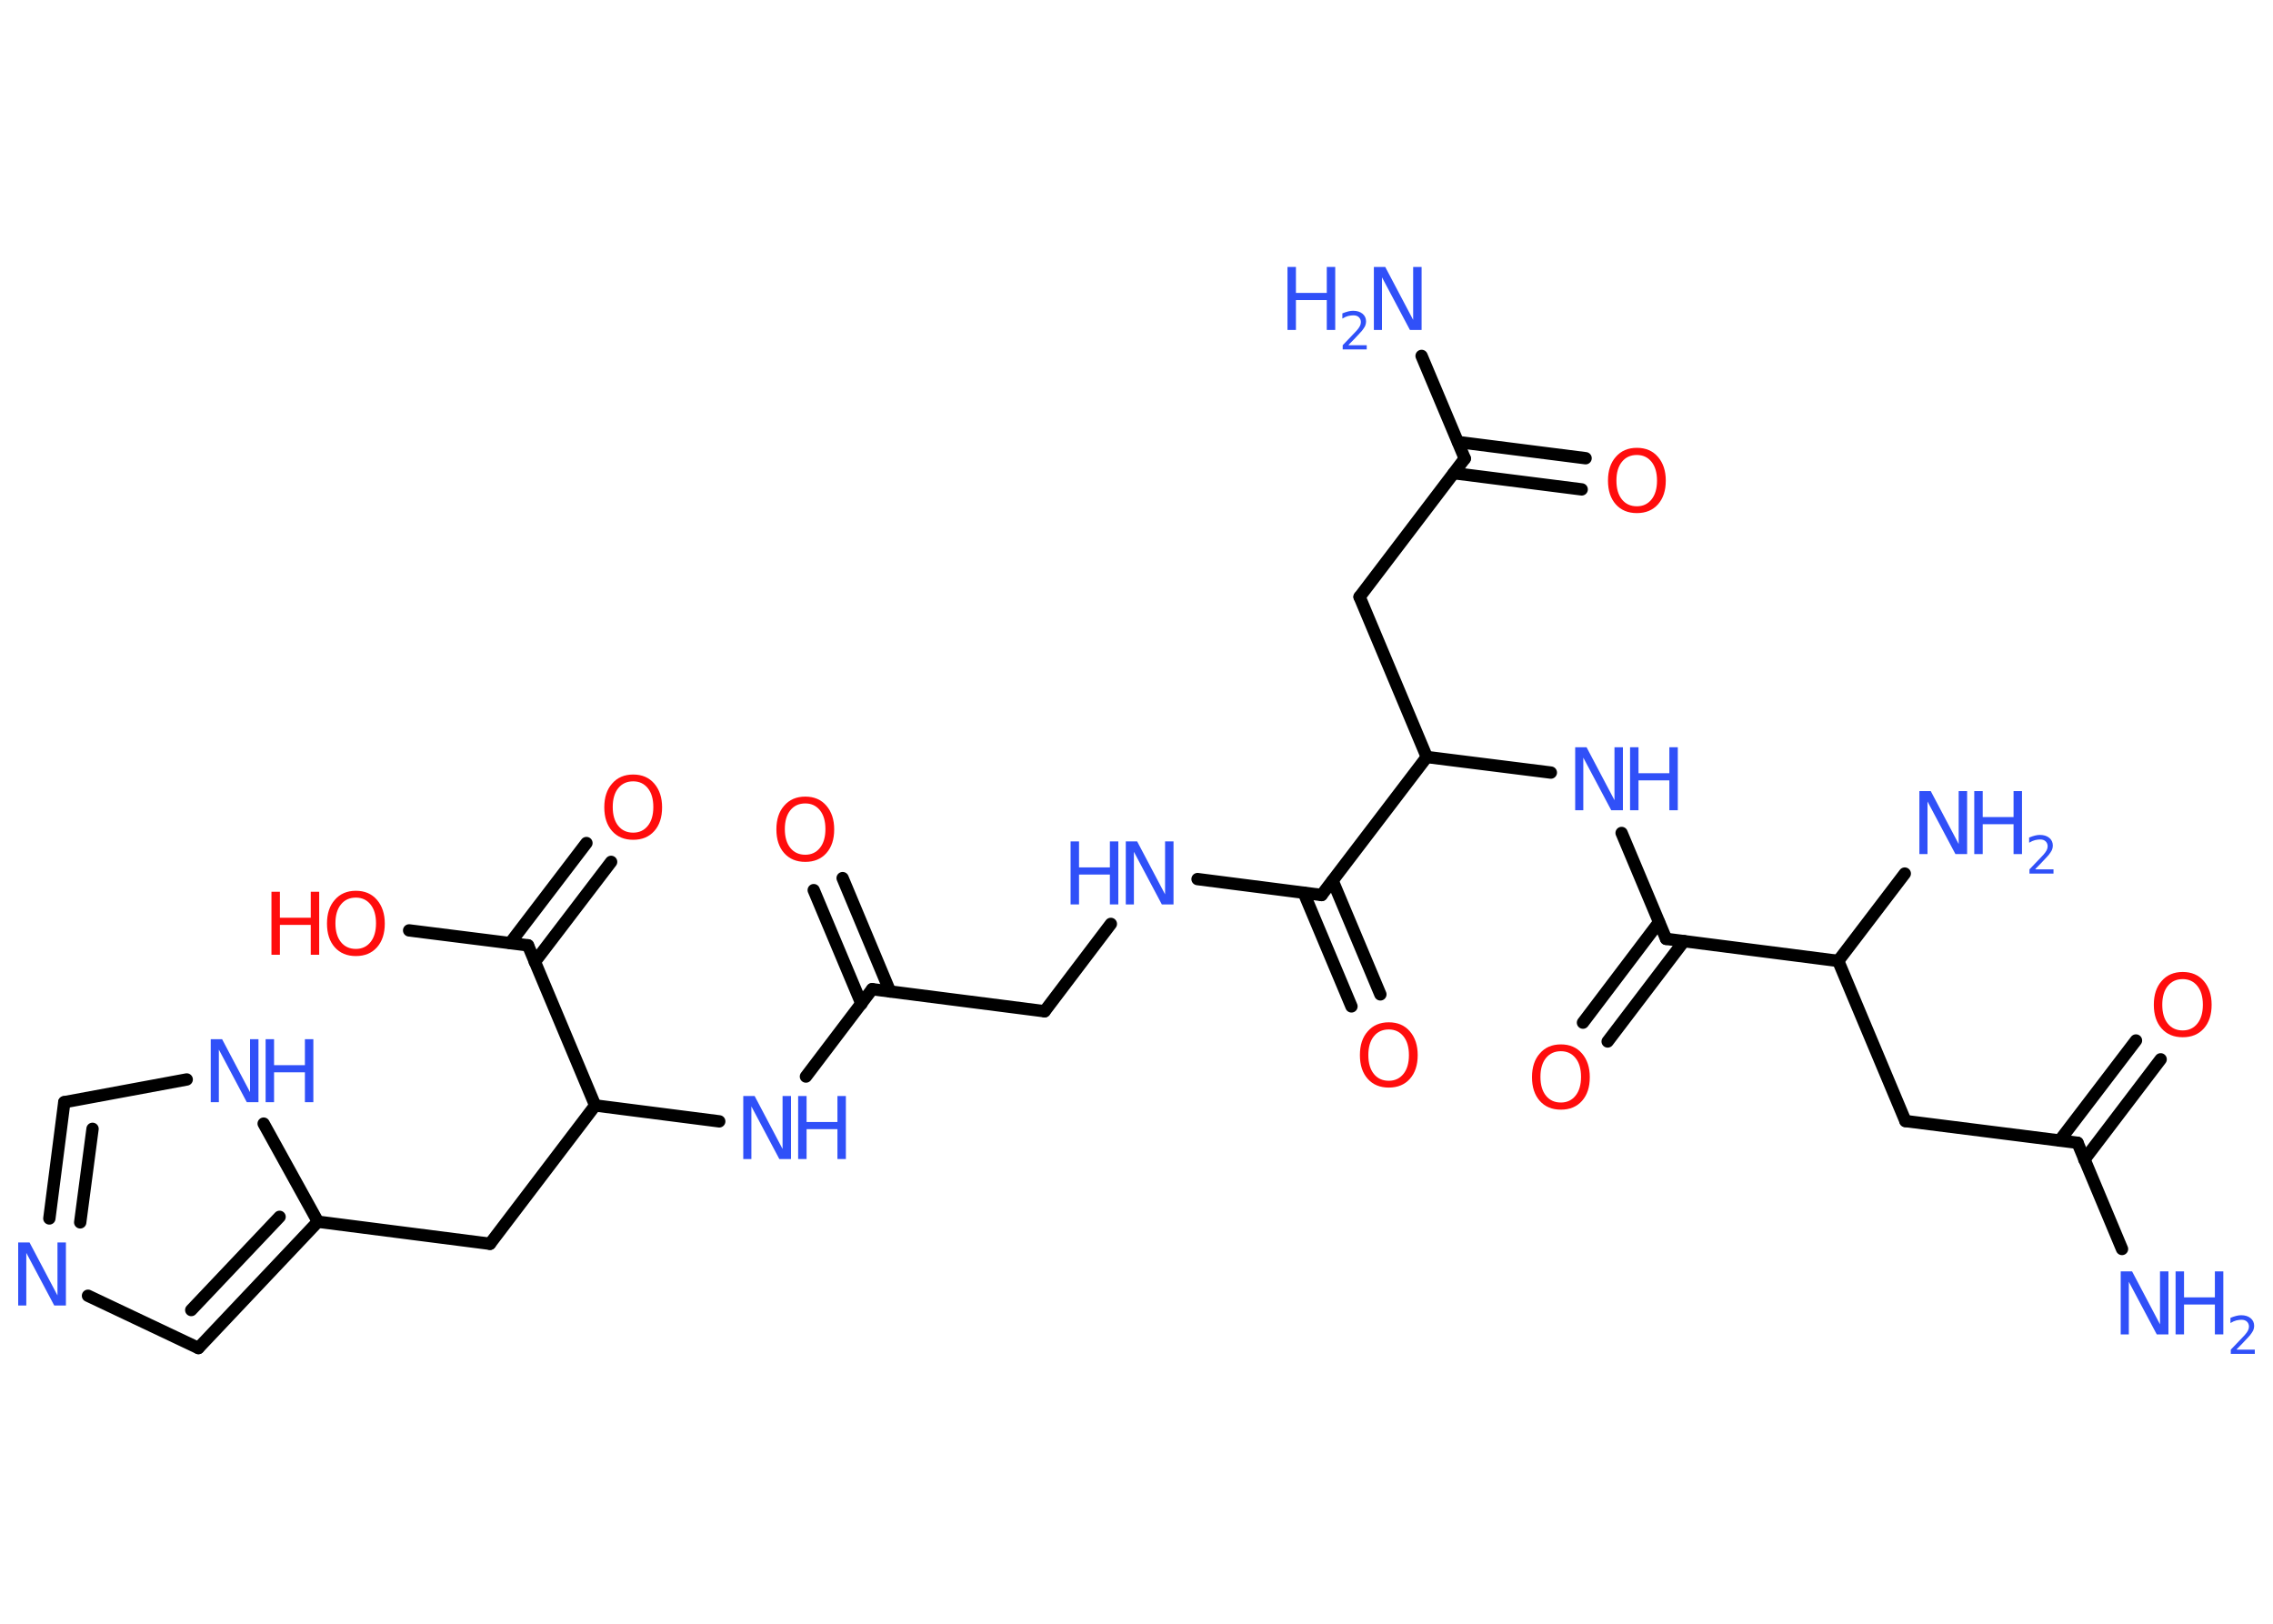 <?xml version='1.0' encoding='UTF-8'?>
<!DOCTYPE svg PUBLIC "-//W3C//DTD SVG 1.1//EN" "http://www.w3.org/Graphics/SVG/1.1/DTD/svg11.dtd">
<svg version='1.2' xmlns='http://www.w3.org/2000/svg' xmlns:xlink='http://www.w3.org/1999/xlink' width='70.0mm' height='50.0mm' viewBox='0 0 70.0 50.0'>
  <desc>Generated by the Chemistry Development Kit (http://github.com/cdk)</desc>
  <g stroke-linecap='round' stroke-linejoin='round' stroke='#000000' stroke-width='.38' fill='#3050F8'>
    <rect x='.0' y='.0' width='70.0' height='50.0' fill='#FFFFFF' stroke='none'/>
    <g id='mol1' class='mol'>
      <line id='mol1bnd1' class='bond' x1='65.35' y1='38.46' x2='63.98' y2='35.19'/>
      <g id='mol1bnd2' class='bond'>
        <line x1='63.43' y1='35.12' x2='65.78' y2='32.04'/>
        <line x1='64.19' y1='35.71' x2='66.54' y2='32.62'/>
      </g>
      <line id='mol1bnd3' class='bond' x1='63.98' y1='35.19' x2='58.68' y2='34.52'/>
      <line id='mol1bnd4' class='bond' x1='58.68' y1='34.52' x2='56.61' y2='29.59'/>
      <line id='mol1bnd5' class='bond' x1='56.61' y1='29.59' x2='58.66' y2='26.9'/>
      <line id='mol1bnd6' class='bond' x1='56.61' y1='29.59' x2='51.31' y2='28.91'/>
      <g id='mol1bnd7' class='bond'>
        <line x1='51.86' y1='28.98' x2='49.51' y2='32.07'/>
        <line x1='51.09' y1='28.4' x2='48.75' y2='31.49'/>
      </g>
      <line id='mol1bnd8' class='bond' x1='51.31' y1='28.91' x2='49.94' y2='25.65'/>
      <line id='mol1bnd9' class='bond' x1='47.76' y1='23.79' x2='43.94' y2='23.31'/>
      <line id='mol1bnd10' class='bond' x1='43.94' y1='23.31' x2='41.87' y2='18.38'/>
      <line id='mol1bnd11' class='bond' x1='41.87' y1='18.38' x2='45.11' y2='14.12'/>
      <line id='mol1bnd12' class='bond' x1='45.11' y1='14.12' x2='43.78' y2='10.96'/>
      <g id='mol1bnd13' class='bond'>
        <line x1='44.9' y1='13.61' x2='48.83' y2='14.11'/>
        <line x1='44.77' y1='14.57' x2='48.71' y2='15.07'/>
      </g>
      <line id='mol1bnd14' class='bond' x1='43.94' y1='23.31' x2='40.7' y2='27.56'/>
      <g id='mol1bnd15' class='bond'>
        <line x1='41.04' y1='27.12' x2='42.51' y2='30.62'/>
        <line x1='40.15' y1='27.49' x2='41.62' y2='30.99'/>
      </g>
      <line id='mol1bnd16' class='bond' x1='40.7' y1='27.56' x2='36.88' y2='27.07'/>
      <line id='mol1bnd17' class='bond' x1='34.21' y1='28.45' x2='32.17' y2='31.14'/>
      <line id='mol1bnd18' class='bond' x1='32.17' y1='31.14' x2='26.86' y2='30.46'/>
      <g id='mol1bnd19' class='bond'>
        <line x1='26.53' y1='30.91' x2='25.06' y2='27.41'/>
        <line x1='27.41' y1='30.53' x2='25.95' y2='27.04'/>
      </g>
      <line id='mol1bnd20' class='bond' x1='26.86' y1='30.46' x2='24.82' y2='33.15'/>
      <line id='mol1bnd21' class='bond' x1='22.15' y1='34.53' x2='18.33' y2='34.04'/>
      <line id='mol1bnd22' class='bond' x1='18.33' y1='34.04' x2='15.09' y2='38.3'/>
      <line id='mol1bnd23' class='bond' x1='15.09' y1='38.3' x2='9.79' y2='37.62'/>
      <g id='mol1bnd24' class='bond'>
        <line x1='6.11' y1='41.51' x2='9.79' y2='37.62'/>
        <line x1='5.89' y1='40.34' x2='8.61' y2='37.47'/>
      </g>
      <line id='mol1bnd25' class='bond' x1='6.11' y1='41.51' x2='2.71' y2='39.9'/>
      <g id='mol1bnd26' class='bond'>
        <line x1='1.98' y1='33.94' x2='1.52' y2='37.52'/>
        <line x1='2.85' y1='34.76' x2='2.47' y2='37.64'/>
      </g>
      <line id='mol1bnd27' class='bond' x1='1.98' y1='33.94' x2='5.75' y2='33.24'/>
      <line id='mol1bnd28' class='bond' x1='9.79' y1='37.62' x2='8.12' y2='34.6'/>
      <line id='mol1bnd29' class='bond' x1='18.33' y1='34.04' x2='16.26' y2='29.11'/>
      <g id='mol1bnd30' class='bond'>
        <line x1='15.71' y1='29.04' x2='18.06' y2='25.96'/>
        <line x1='16.47' y1='29.62' x2='18.82' y2='26.54'/>
      </g>
      <line id='mol1bnd31' class='bond' x1='16.26' y1='29.11' x2='12.6' y2='28.65'/>
      <g id='mol1atm1' class='atom'>
        <path d='M65.31 39.15h.35l.86 1.63v-1.63h.26v1.94h-.36l-.86 -1.62v1.62h-.25v-1.94z' stroke='none'/>
        <path d='M67.0 39.15h.26v.8h.95v-.8h.26v1.94h-.26v-.92h-.95v.92h-.26v-1.94z' stroke='none'/>
        <path d='M68.89 41.56h.55v.13h-.74v-.13q.09 -.09 .24 -.25q.15 -.16 .19 -.2q.07 -.08 .1 -.14q.03 -.06 .03 -.12q.0 -.09 -.06 -.15q-.06 -.06 -.17 -.06q-.07 .0 -.16 .02q-.08 .02 -.18 .08v-.16q.1 -.04 .18 -.06q.08 -.02 .15 -.02q.18 .0 .29 .09q.11 .09 .11 .24q.0 .07 -.03 .14q-.03 .06 -.1 .15q-.02 .02 -.12 .13q-.1 .11 -.29 .3z' stroke='none'/>
      </g>
      <path id='mol1atm3' class='atom' d='M67.22 30.15q-.29 .0 -.46 .21q-.17 .21 -.17 .58q.0 .37 .17 .58q.17 .21 .46 .21q.28 .0 .45 -.21q.17 -.21 .17 -.58q.0 -.37 -.17 -.58q-.17 -.21 -.45 -.21zM67.22 29.93q.41 .0 .65 .28q.24 .28 .24 .73q.0 .46 -.24 .73q-.24 .27 -.65 .27q-.41 .0 -.65 -.27q-.24 -.27 -.24 -.73q.0 -.46 .24 -.73q.24 -.28 .65 -.28z' stroke='none' fill='#FF0D0D'/>
      <g id='mol1atm6' class='atom'>
        <path d='M59.11 24.36h.35l.86 1.63v-1.63h.26v1.94h-.36l-.86 -1.62v1.62h-.25v-1.94z' stroke='none'/>
        <path d='M60.8 24.36h.26v.8h.95v-.8h.26v1.94h-.26v-.92h-.95v.92h-.26v-1.94z' stroke='none'/>
        <path d='M62.69 26.77h.55v.13h-.74v-.13q.09 -.09 .24 -.25q.15 -.16 .19 -.2q.07 -.08 .1 -.14q.03 -.06 .03 -.12q.0 -.09 -.06 -.15q-.06 -.06 -.17 -.06q-.07 .0 -.16 .02q-.08 .02 -.18 .08v-.16q.1 -.04 .18 -.06q.08 -.02 .15 -.02q.18 .0 .29 .09q.11 .09 .11 .24q.0 .07 -.03 .14q-.03 .06 -.1 .15q-.02 .02 -.12 .13q-.1 .11 -.29 .3z' stroke='none'/>
      </g>
      <path id='mol1atm8' class='atom' d='M48.07 32.37q-.29 .0 -.46 .21q-.17 .21 -.17 .58q.0 .37 .17 .58q.17 .21 .46 .21q.28 .0 .45 -.21q.17 -.21 .17 -.58q.0 -.37 -.17 -.58q-.17 -.21 -.45 -.21zM48.07 32.16q.41 .0 .65 .28q.24 .28 .24 .73q.0 .46 -.24 .73q-.24 .27 -.65 .27q-.41 .0 -.65 -.27q-.24 -.27 -.24 -.73q.0 -.46 .24 -.73q.24 -.28 .65 -.28z' stroke='none' fill='#FF0D0D'/>
      <g id='mol1atm9' class='atom'>
        <path d='M48.51 23.01h.35l.86 1.63v-1.63h.26v1.94h-.36l-.86 -1.62v1.62h-.25v-1.94z' stroke='none'/>
        <path d='M50.2 23.01h.26v.8h.95v-.8h.26v1.94h-.26v-.92h-.95v.92h-.26v-1.94z' stroke='none'/>
      </g>
      <g id='mol1atm13' class='atom'>
        <path d='M42.31 8.22h.35l.86 1.63v-1.63h.26v1.94h-.36l-.86 -1.62v1.62h-.25v-1.94z' stroke='none'/>
        <path d='M39.65 8.22h.26v.8h.95v-.8h.26v1.94h-.26v-.92h-.95v.92h-.26v-1.94z' stroke='none'/>
        <path d='M41.54 10.63h.55v.13h-.74v-.13q.09 -.09 .24 -.25q.15 -.16 .19 -.2q.07 -.08 .1 -.14q.03 -.06 .03 -.12q.0 -.09 -.06 -.15q-.06 -.06 -.17 -.06q-.07 .0 -.16 .02q-.08 .02 -.18 .08v-.16q.1 -.04 .18 -.06q.08 -.02 .15 -.02q.18 .0 .29 .09q.11 .09 .11 .24q.0 .07 -.03 .14q-.03 .06 -.1 .15q-.02 .02 -.12 .13q-.1 .11 -.29 .3z' stroke='none'/>
      </g>
      <path id='mol1atm14' class='atom' d='M50.41 14.01q-.29 .0 -.46 .21q-.17 .21 -.17 .58q.0 .37 .17 .58q.17 .21 .46 .21q.28 .0 .45 -.21q.17 -.21 .17 -.58q.0 -.37 -.17 -.58q-.17 -.21 -.45 -.21zM50.41 13.79q.41 .0 .65 .28q.24 .28 .24 .73q.0 .46 -.24 .73q-.24 .27 -.65 .27q-.41 .0 -.65 -.27q-.24 -.27 -.24 -.73q.0 -.46 .24 -.73q.24 -.28 .65 -.28z' stroke='none' fill='#FF0D0D'/>
      <path id='mol1atm16' class='atom' d='M42.77 31.7q-.29 .0 -.46 .21q-.17 .21 -.17 .58q.0 .37 .17 .58q.17 .21 .46 .21q.28 .0 .45 -.21q.17 -.21 .17 -.58q.0 -.37 -.17 -.58q-.17 -.21 -.45 -.21zM42.77 31.48q.41 .0 .65 .28q.24 .28 .24 .73q.0 .46 -.24 .73q-.24 .27 -.65 .27q-.41 .0 -.65 -.27q-.24 -.27 -.24 -.73q.0 -.46 .24 -.73q.24 -.28 .65 -.28z' stroke='none' fill='#FF0D0D'/>
      <g id='mol1atm17' class='atom'>
        <path d='M34.67 25.91h.35l.86 1.63v-1.63h.26v1.94h-.36l-.86 -1.62v1.62h-.25v-1.94z' stroke='none'/>
        <path d='M32.97 25.91h.26v.8h.95v-.8h.26v1.94h-.26v-.92h-.95v.92h-.26v-1.94z' stroke='none'/>
      </g>
      <path id='mol1atm20' class='atom' d='M24.8 24.74q-.29 .0 -.46 .21q-.17 .21 -.17 .58q.0 .37 .17 .58q.17 .21 .46 .21q.28 .0 .45 -.21q.17 -.21 .17 -.58q.0 -.37 -.17 -.58q-.17 -.21 -.45 -.21zM24.8 24.53q.41 .0 .65 .28q.24 .28 .24 .73q.0 .46 -.24 .73q-.24 .27 -.65 .27q-.41 .0 -.65 -.27q-.24 -.27 -.24 -.73q.0 -.46 .24 -.73q.24 -.28 .65 -.28z' stroke='none' fill='#FF0D0D'/>
      <g id='mol1atm21' class='atom'>
        <path d='M22.89 33.75h.35l.86 1.63v-1.63h.26v1.94h-.36l-.86 -1.62v1.62h-.25v-1.94z' stroke='none'/>
        <path d='M24.58 33.75h.26v.8h.95v-.8h.26v1.94h-.26v-.92h-.95v.92h-.26v-1.94z' stroke='none'/>
      </g>
      <path id='mol1atm26' class='atom' d='M.56 38.26h.35l.86 1.63v-1.63h.26v1.94h-.36l-.86 -1.62v1.62h-.25v-1.94z' stroke='none'/>
      <g id='mol1atm28' class='atom'>
        <path d='M6.49 32.0h.35l.86 1.63v-1.63h.26v1.94h-.36l-.86 -1.62v1.62h-.25v-1.94z' stroke='none'/>
        <path d='M8.18 32.0h.26v.8h.95v-.8h.26v1.94h-.26v-.92h-.95v.92h-.26v-1.94z' stroke='none'/>
      </g>
      <path id='mol1atm30' class='atom' d='M19.5 24.06q-.29 .0 -.46 .21q-.17 .21 -.17 .58q.0 .37 .17 .58q.17 .21 .46 .21q.28 .0 .45 -.21q.17 -.21 .17 -.58q.0 -.37 -.17 -.58q-.17 -.21 -.45 -.21zM19.5 23.85q.41 .0 .65 .28q.24 .28 .24 .73q.0 .46 -.24 .73q-.24 .27 -.65 .27q-.41 .0 -.65 -.27q-.24 -.27 -.24 -.73q.0 -.46 .24 -.73q.24 -.28 .65 -.28z' stroke='none' fill='#FF0D0D'/>
      <g id='mol1atm31' class='atom'>
        <path d='M10.96 27.64q-.29 .0 -.46 .21q-.17 .21 -.17 .58q.0 .37 .17 .58q.17 .21 .46 .21q.28 .0 .45 -.21q.17 -.21 .17 -.58q.0 -.37 -.17 -.58q-.17 -.21 -.45 -.21zM10.96 27.43q.41 .0 .65 .28q.24 .28 .24 .73q.0 .46 -.24 .73q-.24 .27 -.65 .27q-.41 .0 -.65 -.27q-.24 -.27 -.24 -.73q.0 -.46 .24 -.73q.24 -.28 .65 -.28z' stroke='none' fill='#FF0D0D'/>
        <path d='M8.36 27.46h.26v.8h.95v-.8h.26v1.94h-.26v-.92h-.95v.92h-.26v-1.94z' stroke='none' fill='#FF0D0D'/>
      </g>
    </g>
  </g>
</svg>
